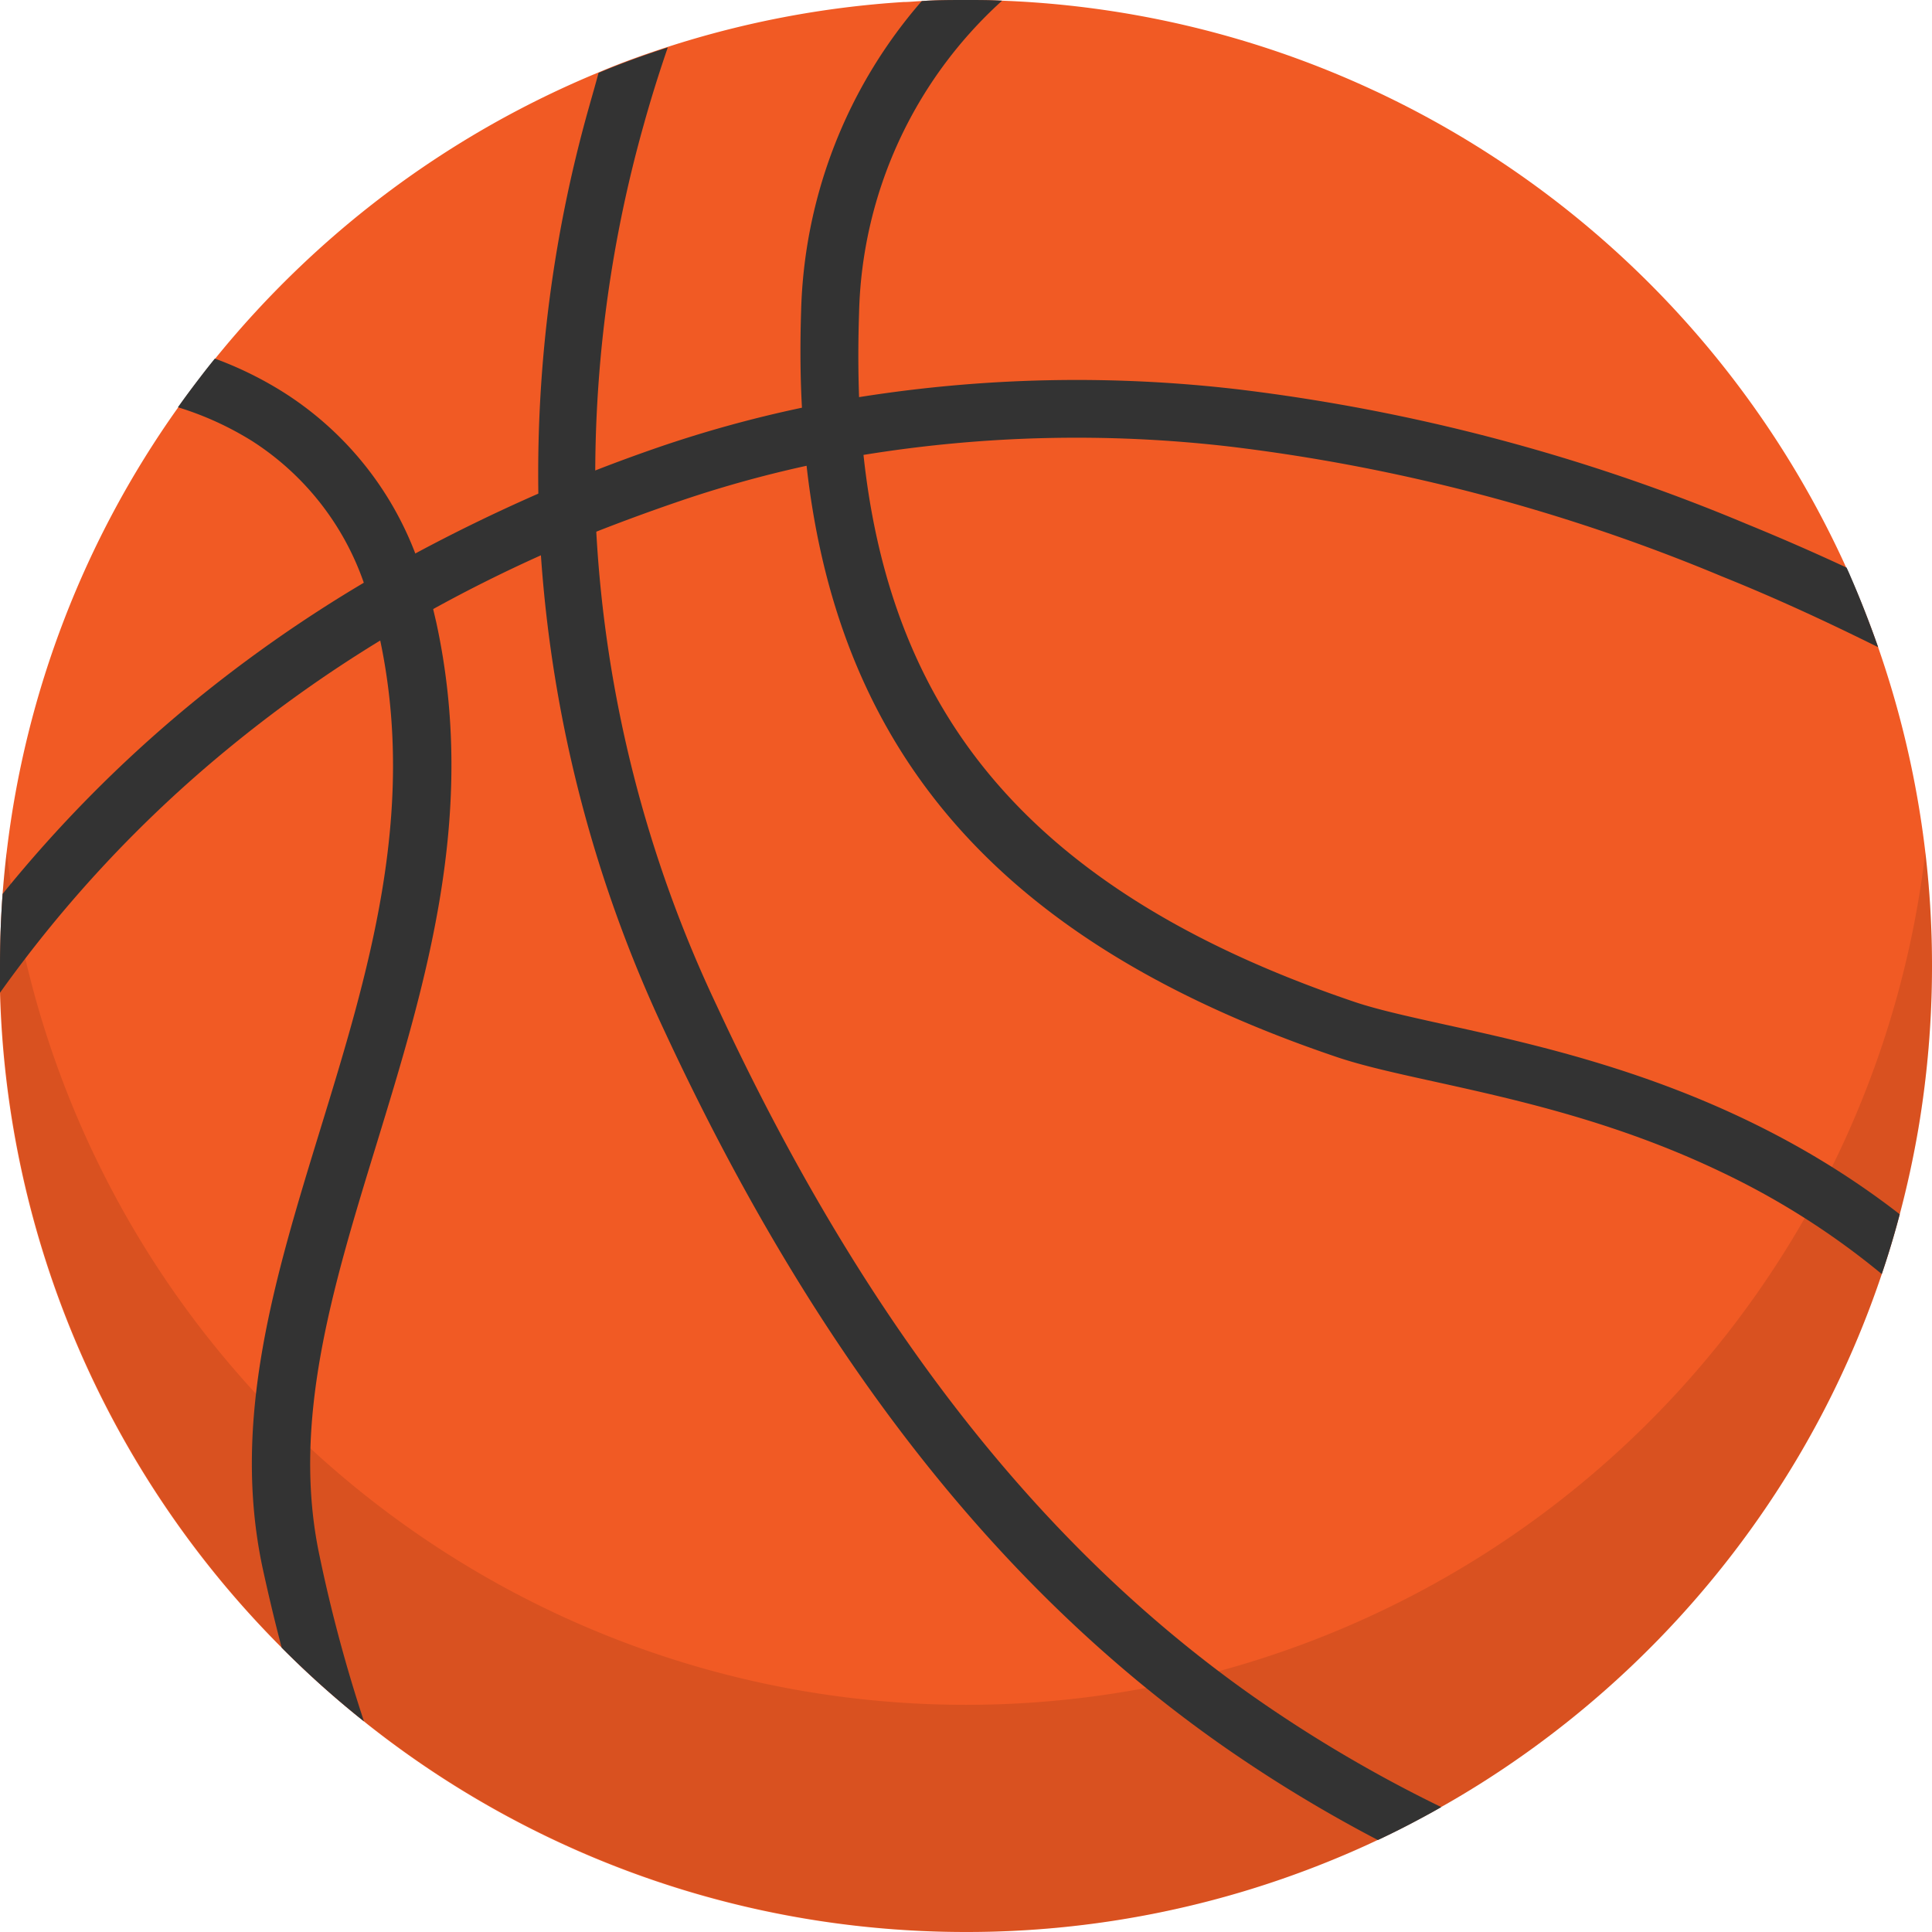 <svg id="Layer_1" data-name="Layer 1" xmlns="http://www.w3.org/2000/svg" viewBox="0 0 200 200"><defs><style>.cls-1{fill:#f15a24;}.cls-2{opacity:0.1;}.cls-3{fill:#333;}</style></defs><path class="cls-1" d="M200,100a101,101,0,0,1-1.42,16.89q-.77,4.48-1.92,8.81c-.55,2.09-1.17,4.16-1.86,6.19a98.47,98.47,0,0,1-4.15,10.38c-1.35,2.91-2.85,5.74-4.47,8.49a100.55,100.55,0,0,1-33.12,34c-1.27.79-2.55,1.56-3.86,2.29-.76.44-1.53.86-2.3,1.27q-2.1,1.13-4.26,2.14-2.34,1.11-4.72,2.08A99.66,99.66,0,0,1,100,200a100.76,100.76,0,0,1-15.14-1.14,99.49,99.49,0,0,1-46.07-19.78c-.37-.29-.75-.58-1.11-.88a97.85,97.85,0,0,1-8.52-7.63A99.79,99.79,0,0,1,0,102.77c0-.92,0-1.84,0-2.77q0-3.77.27-7.46c.11-1.46.25-2.9.42-4.33a99.41,99.41,0,0,1,17.73-46c.78-1.11,1.6-2.2,2.43-3.28.45-.59.92-1.18,1.39-1.76a100.87,100.87,0,0,1,8.93-9.67h0A100.17,100.17,0,0,1,62,7.48c2.35-1,4.73-1.85,7.17-2.64h0A99.89,99.89,0,0,1,93.52.21c.63,0,1.27-.08,1.9-.1C96.94,0,98.47,0,100,0c1.25,0,2.5,0,3.74.07a100.11,100.11,0,0,1,87.38,58.69c.13.28.26.56.38.85,1.08,2.42,2.05,4.89,2.93,7.41A100.17,100.17,0,0,1,200,100Z"/><path class="cls-2" d="M200,100a101,101,0,0,1-1.42,16.89,99.36,99.36,0,0,1-7.93,25.38,100.36,100.36,0,0,1-43.76,46.07,96.86,96.86,0,0,1-9,4.22A100.06,100.06,0,0,1,.69,88.21a100,100,0,0,0,198.62,0A99.81,99.81,0,0,1,200,100Z"/><path class="cls-3" d="M196.66,125.7c-.55,2.09-1.17,4.16-1.86,6.19a79.75,79.75,0,0,0-16.5-10.51c-10.92-5.25-21.42-7.56-29.85-9.42-4-.88-7.39-1.63-10.08-2.54-34-11.51-51.45-30.68-54.87-61.18q-.33-2.94-.48-6c-.18-3.22-.2-6.55-.09-10A50.88,50.88,0,0,1,95.42.11C96.94,0,98.47,0,100,0c1.25,0,2.5,0,3.74.07A45,45,0,0,0,88.93,32.4q-.15,4.5,0,8.7c.1,2.06.24,4.06.46,6,1.24,11.63,4.64,21.32,10.24,29.4,8.22,11.85,21.51,20.76,40.63,27.23,2.38.8,5.66,1.52,9.45,2.36C161.91,108.78,180,112.78,196.66,125.7Z"/><path class="cls-3" d="M38.91,118.66c-4.5,14.68-8.75,28.55-5.85,42.31a156,156,0,0,0,4.62,17.23,97.85,97.85,0,0,1-8.52-7.63q-1.05-4-2-8.37c-3.21-15.27,1.26-29.86,6-45.3,4.91-16,10-32.57,6.2-50.6,0-.21-.09-.42-.13-.63a39.79,39.79,0,0,0-1.57-5.35A28.53,28.53,0,0,0,26.12,45.67a32.47,32.47,0,0,0-7.7-3.51c.78-1.11,1.6-2.2,2.43-3.28.45-.59.92-1.18,1.39-1.76a37.79,37.79,0,0,1,7.06,3.46A34.17,34.17,0,0,1,43,57.32a46.05,46.05,0,0,1,1.86,5.82c.1.41.19.82.29,1.23C49.48,84.2,44.1,101.72,38.91,118.66Z"/><path class="cls-3" d="M149.2,187.07c-.76.44-1.53.86-2.3,1.27q-2.1,1.13-4.26,2.14a146.5,146.5,0,0,1-16.18-9.83c-23.3-16.35-42.18-40.56-57.71-74A138,138,0,0,1,56,57.55q-.12-1.71-.18-3.42c0-1-.07-2-.09-3a139.57,139.57,0,0,1,5.23-40c.34-1.22.69-2.41,1-3.58,2.35-1,4.73-1.85,7.17-2.64-.88,2.56-1.73,5.25-2.51,8.07a133.86,133.86,0,0,0-5,35.75c0,1.8,0,3.59.11,5.38,0,.34,0,.67,0,1A131.39,131.39,0,0,0,74.2,104.11c15.07,32.47,33.29,55.91,55.71,71.63A143,143,0,0,0,149.2,187.07Z"/><path class="cls-3" d="M194.43,67c-5-2.48-10.38-5-16.13-7.31a191.23,191.23,0,0,0-50.9-13.45,137.56,137.56,0,0,0-38,.85q-3,.49-5.92,1.13A120.15,120.15,0,0,0,70,52q-4.17,1.43-8.17,3c-2,.8-3.94,1.63-5.87,2.5q-5.78,2.6-11.19,5.59Q42,64.67,39.37,66.3a137.36,137.36,0,0,0-16,11.4A131.12,131.12,0,0,0,0,102.77c0-.92,0-1.84,0-2.77q0-3.77.27-7.46A137.41,137.41,0,0,1,19.37,73.2a143.54,143.54,0,0,1,18.3-12.88q2.59-1.56,5.28-3Q49.12,54,55.73,51.1c2-.84,4-1.66,6-2.44s4.23-1.6,6.38-2.34A125.63,125.63,0,0,1,83,42.21C85,41.8,87,41.42,89,41.1a143.76,143.76,0,0,1,39.2-.79,196.91,196.91,0,0,1,52.56,13.91q5.43,2.22,10.4,4.54c.13.28.26.56.38.85C192.58,62,193.55,64.5,194.43,67Z"/></svg>